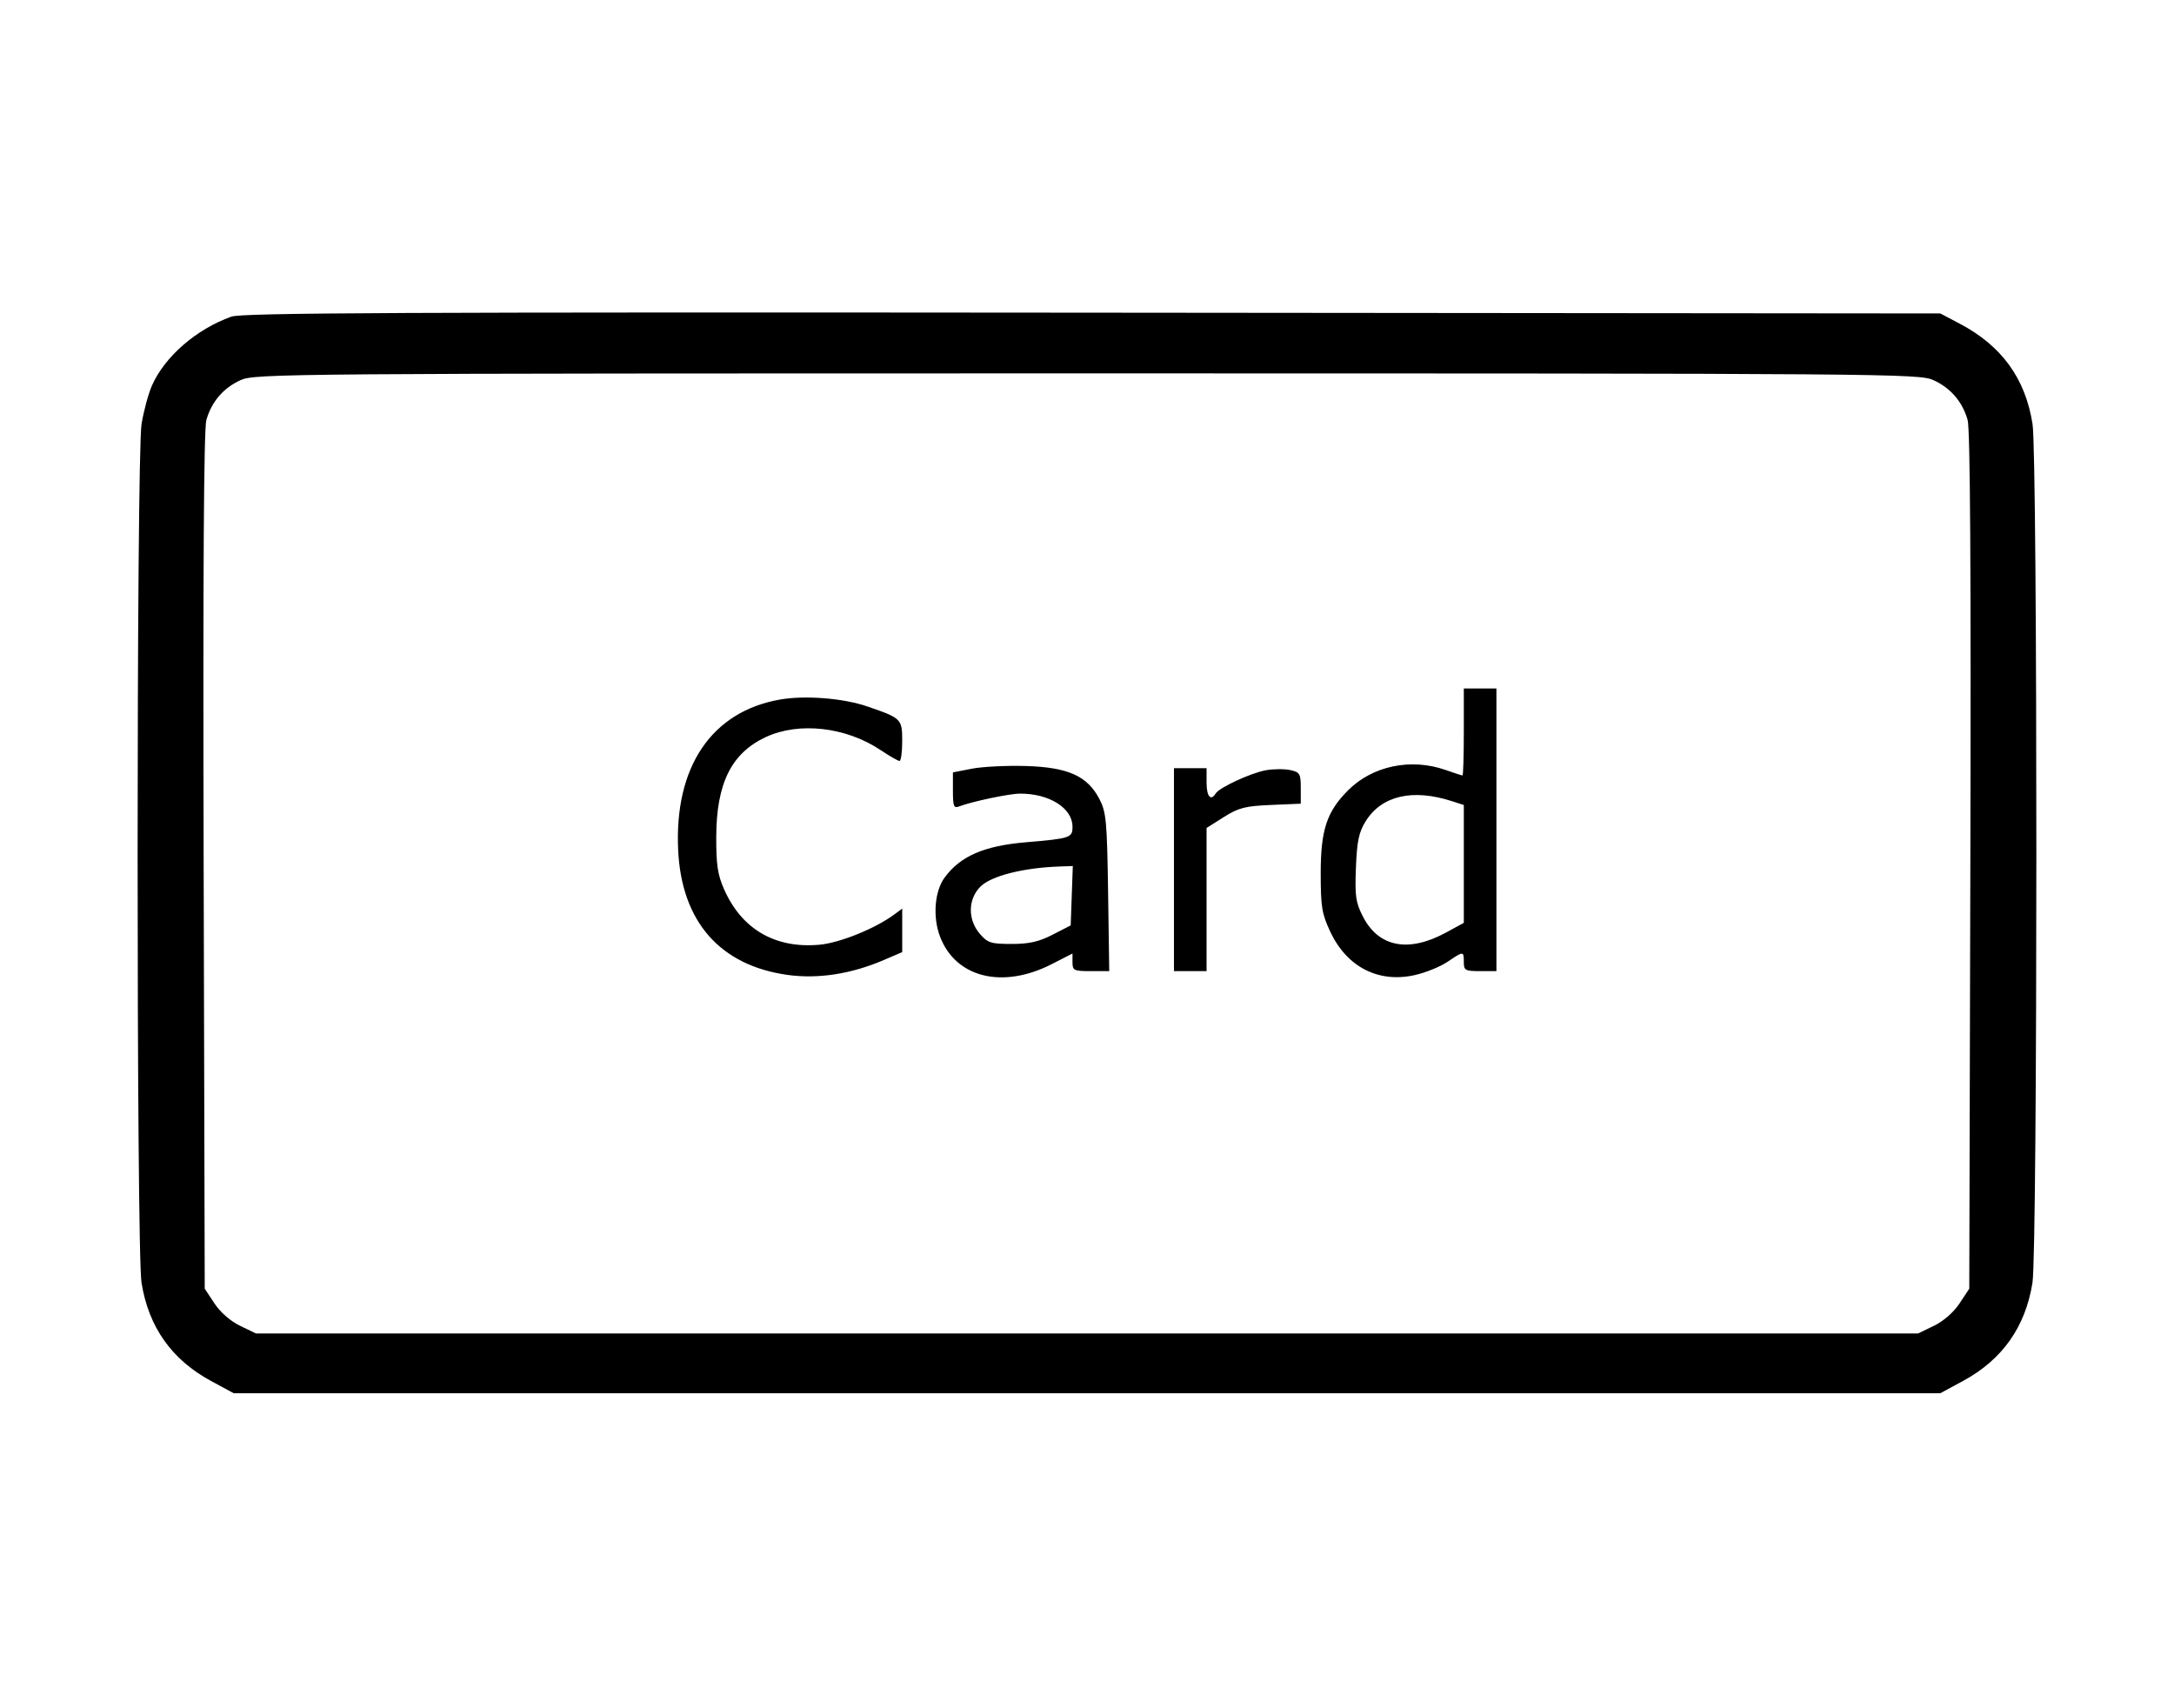 <svg id="a" version="1.1" viewBox="0 0 70 55" xmlns="http://www.w3.org/2000/svg"><path d="M7.448 10.195 C 6.320 10.600,5.306 11.479,4.894 12.411 C 4.777 12.676,4.626 13.234,4.558 13.651 C 4.390 14.687,4.388 40.250,4.557 41.300 C 4.784 42.723,5.527 43.775,6.788 44.459 L 7.525 44.858 35.000 44.858 L 62.475 44.858 63.212 44.459 C 64.473 43.775,65.216 42.723,65.443 41.300 C 65.609 40.266,65.610 14.695,65.445 13.650 C 65.212 12.180,64.451 11.133,63.098 10.420 L 62.475 10.092 35.175 10.067 C 12.912 10.047,7.796 10.071,7.448 10.195 M62.251 12.238 C 62.807 12.490,63.184 12.929,63.355 13.520 C 63.438 13.806,63.466 18.377,63.443 27.717 L 63.408 41.492 63.095 41.965 C 62.907 42.250,62.579 42.537,62.271 42.686 L 61.760 42.933 35.000 42.933 L 8.240 42.933 7.729 42.686 C 7.421 42.537,7.093 42.250,6.905 41.965 L 6.592 41.492 6.557 27.717 C 6.534 18.377,6.562 13.806,6.645 13.520 C 6.816 12.929,7.193 12.490,7.749 12.238 C 8.208 12.030,9.185 12.022,35.000 12.022 C 60.815 12.022,61.792 12.030,62.251 12.238 M47.133 23.567 C 47.133 24.337,47.114 24.967,47.090 24.967 C 47.066 24.967,46.823 24.888,46.550 24.792 C 45.436 24.399,44.195 24.656,43.408 25.444 C 42.720 26.132,42.525 26.721,42.525 28.117 C 42.525 29.196,42.562 29.420,42.832 29.996 C 43.365 31.134,44.382 31.657,45.553 31.395 C 45.902 31.317,46.377 31.124,46.608 30.968 C 47.125 30.617,47.133 30.617,47.133 30.975 C 47.133 31.243,47.176 31.267,47.658 31.267 L 48.183 31.267 48.183 26.717 L 48.183 22.167 47.658 22.167 L 47.133 22.167 47.133 23.567 M25.109 22.524 C 22.910 22.912,21.708 24.693,21.836 27.374 C 21.946 29.675,23.185 31.086,25.359 31.389 C 26.341 31.525,27.410 31.360,28.453 30.911 L 29.050 30.655 29.050 29.955 L 29.050 29.255 28.788 29.448 C 28.173 29.900,27.038 30.358,26.387 30.417 C 24.965 30.546,23.889 29.923,23.319 28.642 C 23.108 28.169,23.060 27.847,23.062 26.950 C 23.067 25.219,23.549 24.248,24.661 23.730 C 25.727 23.234,27.240 23.405,28.350 24.148 C 28.639 24.341,28.914 24.499,28.963 24.500 C 29.011 24.500,29.050 24.213,29.050 23.862 C 29.050 23.146,29.028 23.124,27.933 22.747 C 27.152 22.478,25.919 22.381,25.109 22.524 M31.296 24.749 L 30.683 24.868 30.683 25.455 C 30.683 25.966,30.710 26.031,30.887 25.963 C 31.292 25.807,32.499 25.553,32.842 25.552 C 33.789 25.549,34.533 26.018,34.533 26.617 C 34.533 26.975,34.473 26.995,33.017 27.120 C 31.685 27.234,30.926 27.564,30.419 28.249 C 30.092 28.691,30.026 29.523,30.268 30.156 C 30.773 31.479,32.280 31.851,33.862 31.043 L 34.533 30.700 34.533 30.983 C 34.533 31.246,34.576 31.267,35.125 31.267 L 35.716 31.267 35.679 28.729 C 35.645 26.427,35.619 26.148,35.399 25.725 C 35.012 24.982,34.389 24.703,33.028 24.663 C 32.412 24.645,31.633 24.684,31.296 24.749 M37.800 28.000 L 37.800 31.267 38.325 31.267 L 38.850 31.267 38.850 28.963 L 38.850 26.658 39.404 26.308 C 39.881 26.007,40.092 25.953,40.921 25.917 L 41.883 25.876 41.883 25.372 C 41.883 24.911,41.855 24.862,41.543 24.794 C 41.356 24.753,41.002 24.756,40.756 24.800 C 40.270 24.889,39.261 25.356,39.143 25.548 C 38.985 25.804,38.850 25.644,38.850 25.200 L 38.850 24.733 38.325 24.733 L 37.800 24.733 37.800 28.000 M46.754 25.796 L 47.133 25.918 47.133 27.816 L 47.133 29.713 46.562 30.024 C 45.355 30.681,44.394 30.498,43.888 29.517 C 43.651 29.057,43.623 28.860,43.659 27.937 C 43.692 27.088,43.752 26.799,43.969 26.448 C 44.482 25.618,45.479 25.384,46.754 25.796 M34.509 28.839 L 34.475 29.795 33.895 30.093 C 33.452 30.321,33.139 30.392,32.572 30.392 C 31.903 30.392,31.802 30.359,31.548 30.064 C 31.156 29.608,31.164 28.951,31.568 28.547 C 31.912 28.203,32.937 27.941,34.101 27.899 L 34.543 27.883 34.509 28.839 " stroke="none" fill-rule="evenodd" fill="black"></path></svg>